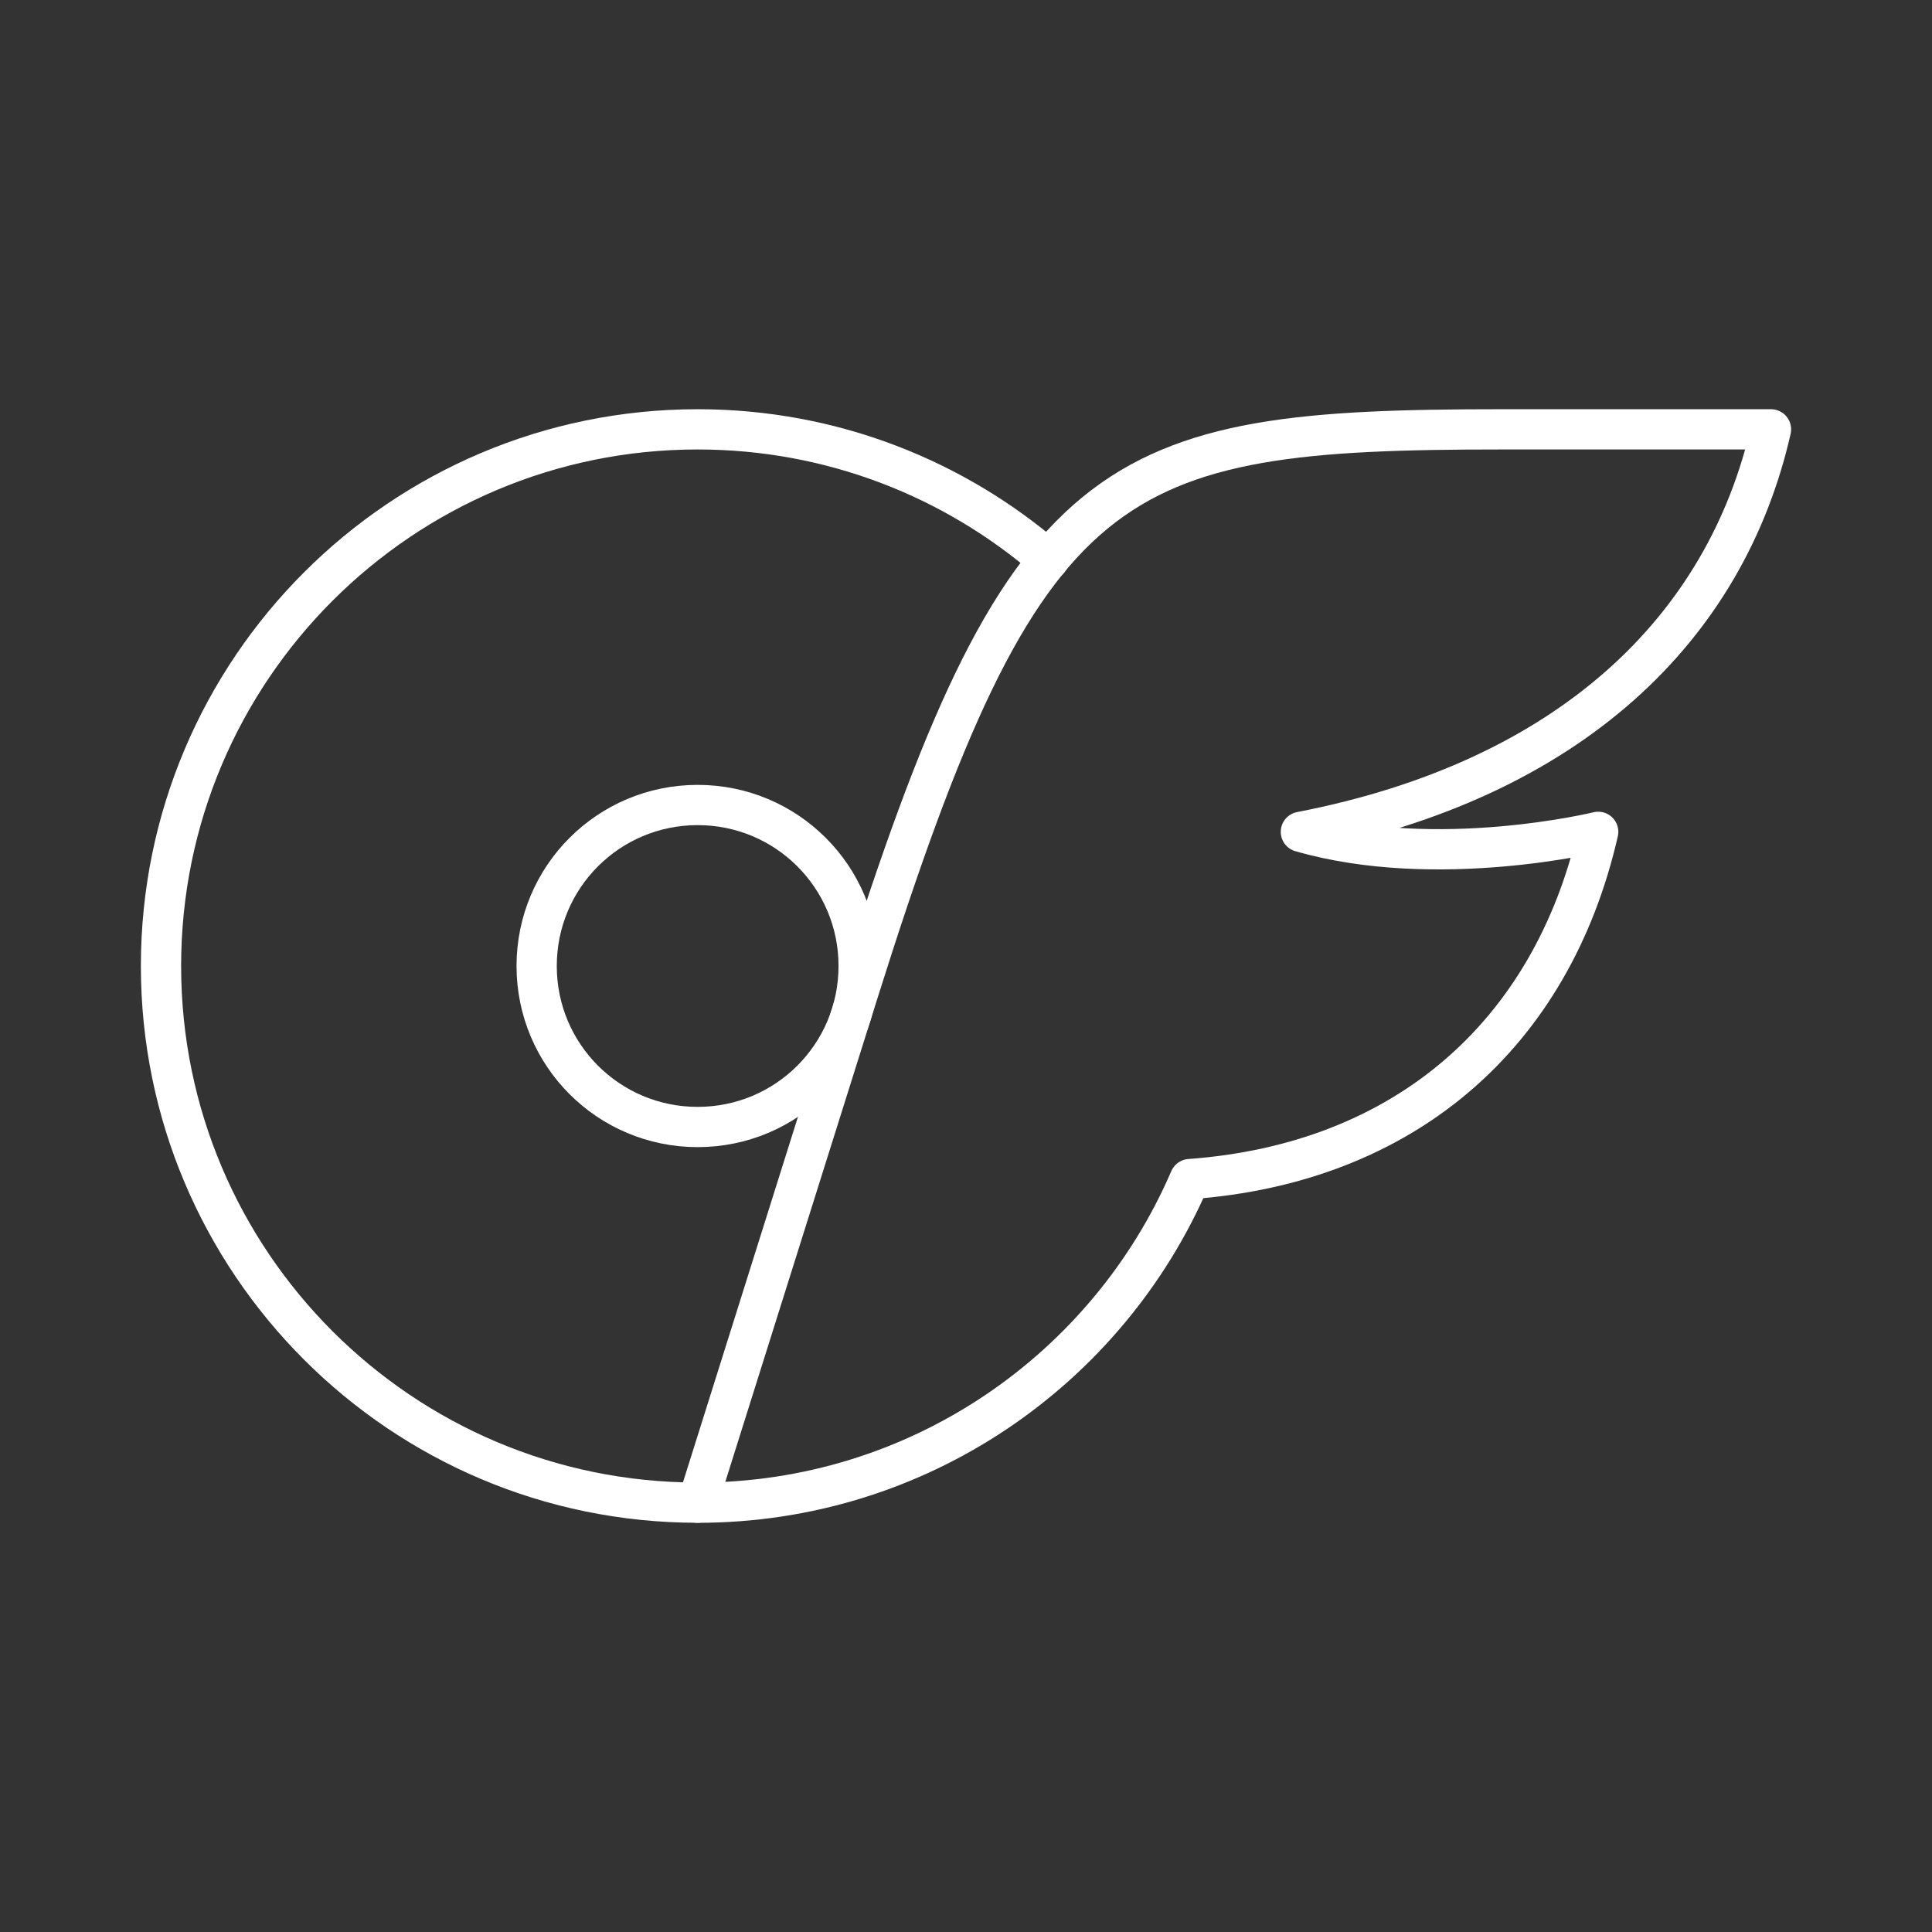 <?xml version="1.0" encoding="UTF-8"?><svg id="a" xmlns="http://www.w3.org/2000/svg" viewBox="0 0 48 48"><rect x="0" y="0" width="48" height="48" fill="#333333" stroke="none"/><defs><style>.b{fill:none;stroke:#fff;stroke-linecap:round;stroke-linejoin:round;}</style></defs><path class="b" d="m26.05,13.913c-2.338-2.022-5.385-3.246-8.717-3.246-7.36,0-13.333,5.973-13.333,13.333,0,7.36,5.973,13.333,13.333,13.333m0-9.333c-2.213,0-4-1.787-4-4,0-2.213,1.787-4,4-4s4,1.787,4,4c0,2.213-1.787,4-4,4Z"/><path class="b" d="m32.32,20.667c3.387.975,7.387,0,7.387,0-1.16,5.067-4.84,8.24-10.147,8.627-2.04,4.733-6.747,8.04-12.227,8.04l4-12.713c4.112-13.068,6.219-13.954,15.971-13.954h6.696c-1.12,4.933-4.98,8.702-11.68,10Z"/></svg>